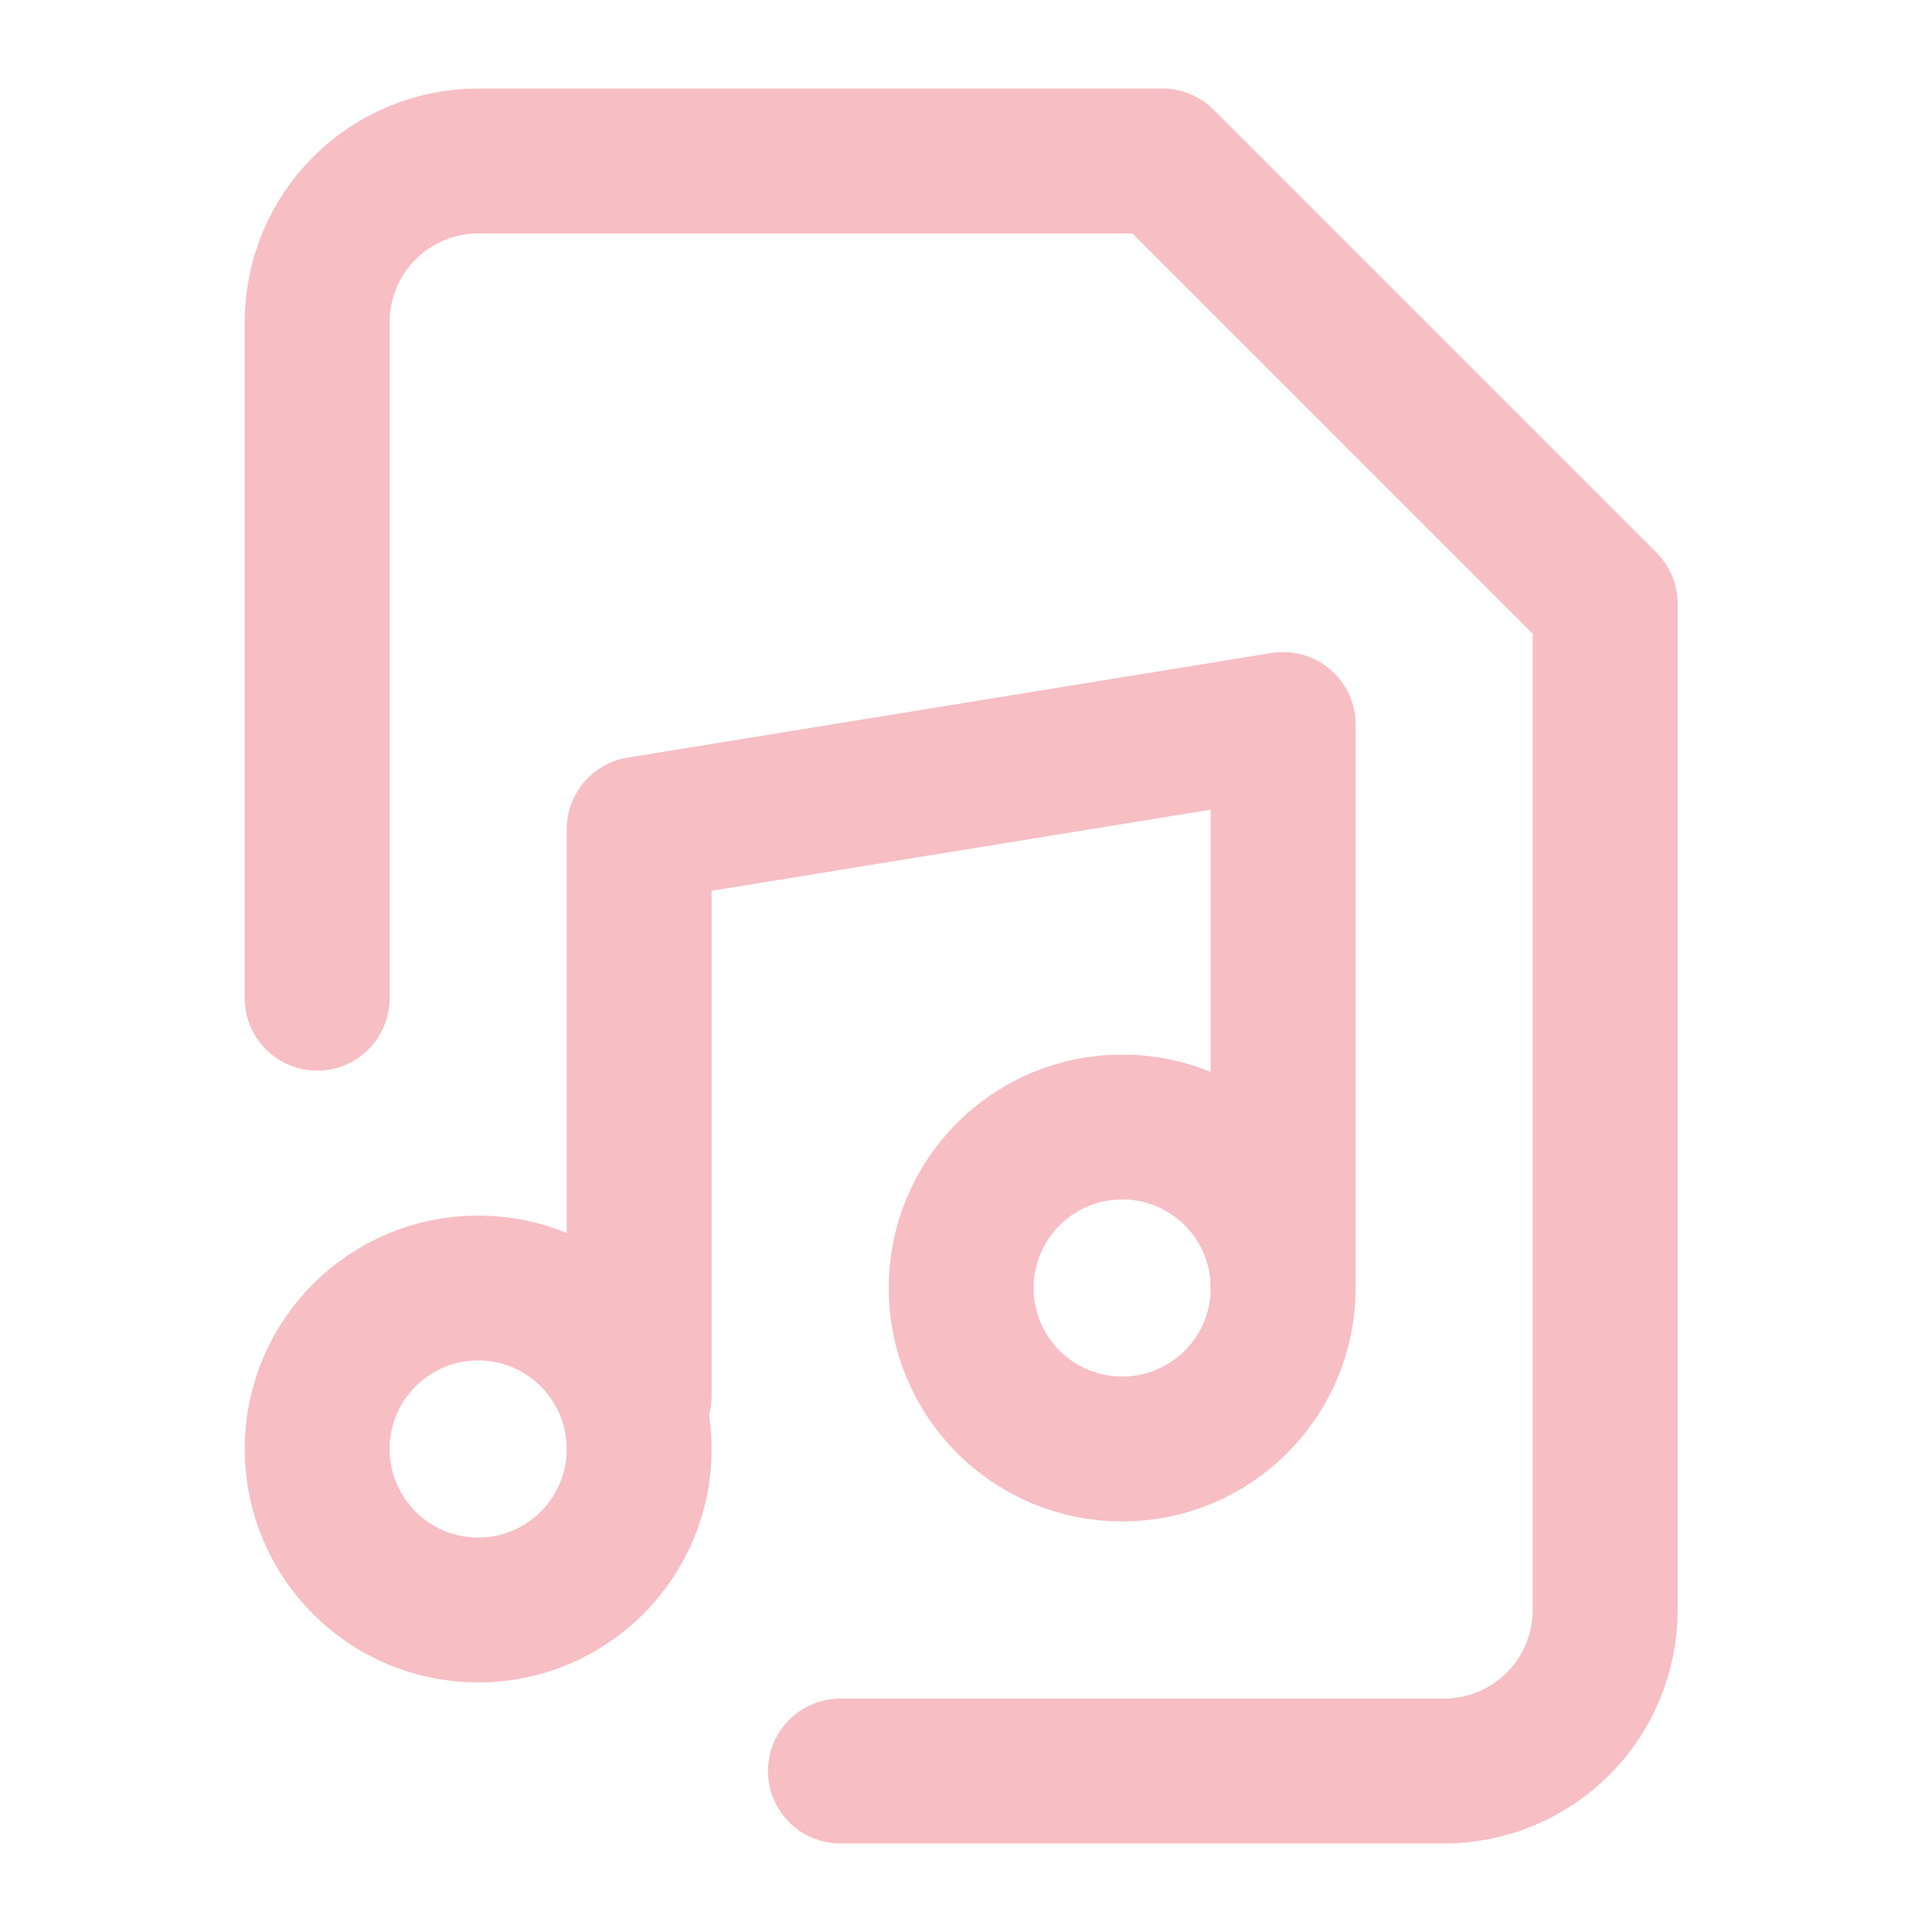 <svg width="672" height="672" viewBox="0 0 672 672" fill="none" xmlns="http://www.w3.org/2000/svg">
<path d="M390.32 504C421.248 504 446.32 478.928 446.32 448C446.32 417.072 421.248 392 390.32 392C359.392 392 334.32 417.072 334.32 448C334.32 478.928 359.392 504 390.32 504Z" stroke="#F7BEC4" stroke-width="50.4" stroke-linecap="round" stroke-linejoin="round"/>
<path d="M166.32 560C197.248 560 222.32 534.928 222.32 504C222.32 473.072 197.248 448 166.32 448C135.392 448 110.32 473.072 110.32 504C110.32 534.928 135.392 560 166.32 560Z" stroke="#F7BEC4" stroke-width="50.4" stroke-linecap="round" stroke-linejoin="round"/>
<path d="M110.32 347.2V112C110.32 97.148 116.22 82.904 126.722 72.402C137.224 61.9 151.468 56 166.32 56H404.32L558.32 210V560C558.32 574.852 552.42 589.096 541.918 599.598C531.416 610.1 517.172 616 502.32 616H292.32" stroke="#F7BEC4" stroke-width="50.4" stroke-linecap="round" stroke-linejoin="round"/>
<path d="M222.32 485.52V288.4L446.32 252V448" stroke="#F7BEC4" stroke-width="50.4" stroke-linecap="round" stroke-linejoin="round"/>
</svg>
